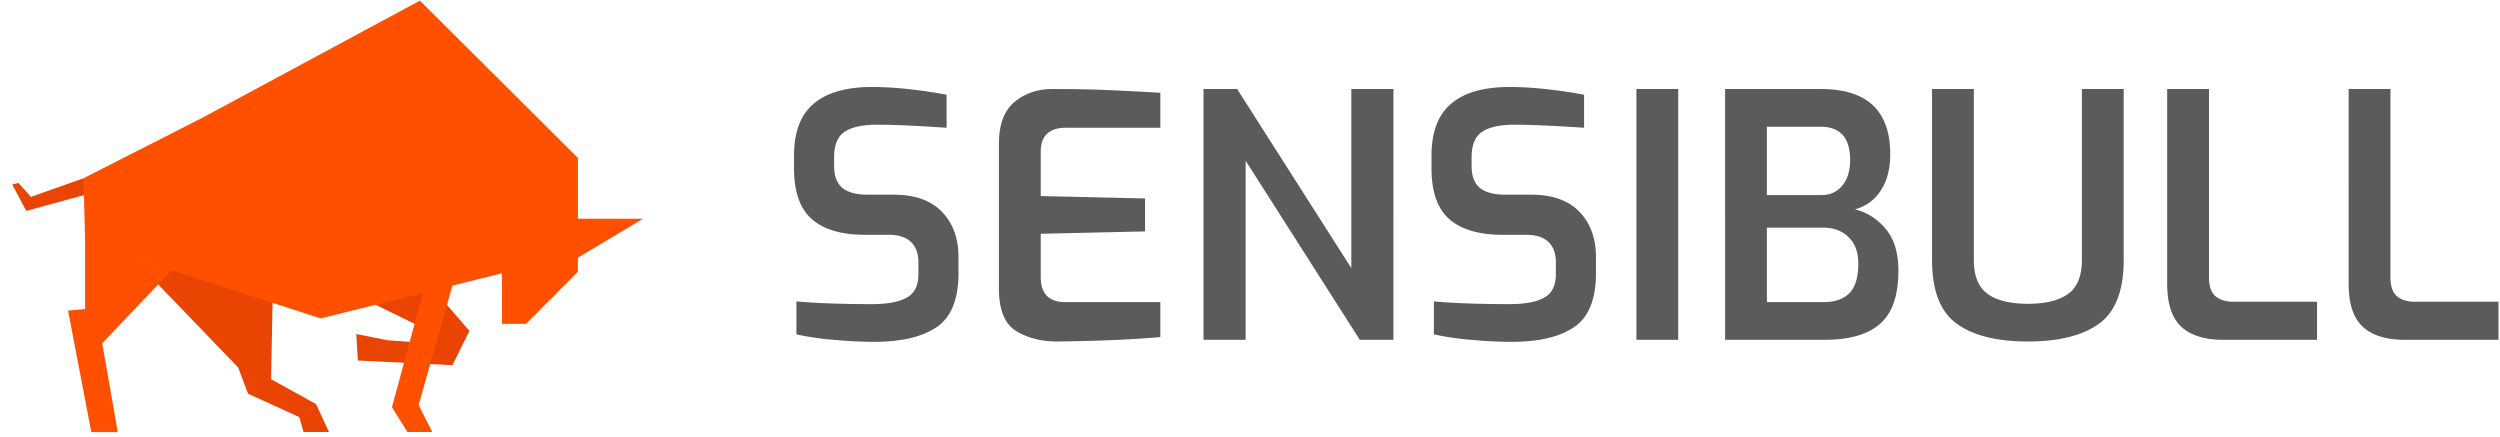 <svg xmlns="http://www.w3.org/2000/svg" viewBox="0 0 103 18">
              <g fill="none" fill-rule="nonzero">
                <path fill="#5B5B5B" d="M36.018 14.084c-.504 0-1.064-.028-1.68-.084a11.537 11.537 0 0 1-1.526-.224v-1.358c.84.075 1.88.112 3.122.112.625 0 1.099-.089 1.421-.266.322-.177.483-.5.483-.966v-.49c0-.364-.103-.644-.308-.84-.205-.196-.509-.294-.91-.294h-.966c-.98 0-1.715-.215-2.205-.644-.49-.43-.735-1.125-.735-2.086v-.532c0-.97.27-1.685.812-2.142.541-.457 1.344-.686 2.408-.686.485 0 1.015.033 1.589.098.574.065 1.066.14 1.477.224v1.358c-1.26-.084-2.217-.126-2.87-.126-.588 0-1.029.096-1.323.287-.294.191-.441.544-.441 1.057v.35c0 .42.114.723.343.91.229.187.576.28 1.043.28h1.078c.868 0 1.528.236 1.981.707.453.471.679 1.094.679 1.869v.658c0 1.073-.299 1.813-.896 2.219-.597.406-1.456.609-2.576.609zm7.532-.014c-.653 0-1.216-.145-1.687-.434-.471-.29-.707-.873-.707-1.75V5.922c0-.793.215-1.367.644-1.722.43-.355.947-.532 1.554-.532.877 0 1.633.014 2.268.042.635.028 1.363.065 2.184.112v1.442H43.9c-.327 0-.579.082-.756.245-.177.163-.266.408-.266.735v1.834l4.298.098v1.358l-4.298.098v1.778c0 .69.336 1.036 1.008 1.036h3.92v1.442c-1.176.103-2.595.163-4.256.182zm6.034-10.402h1.386l4.704 7.378V3.668h1.736V14h-1.386L51.32 6.622V14h-1.736V3.668zm12.698 10.416c-.504 0-1.064-.028-1.68-.084a11.537 11.537 0 0 1-1.526-.224v-1.358c.84.075 1.88.112 3.122.112.625 0 1.099-.089 1.421-.266.322-.177.483-.5.483-.966v-.49c0-.364-.103-.644-.308-.84-.205-.196-.509-.294-.91-.294h-.966c-.98 0-1.715-.215-2.205-.644-.49-.43-.735-1.125-.735-2.086v-.532c0-.97.27-1.685.812-2.142.541-.457 1.344-.686 2.408-.686.485 0 1.015.033 1.589.098.574.065 1.066.14 1.477.224v1.358c-1.26-.084-2.217-.126-2.87-.126-.588 0-1.029.096-1.323.287-.294.191-.441.544-.441 1.057v.35c0 .42.114.723.343.91.229.187.576.28 1.043.28h1.078c.868 0 1.528.236 1.981.707.453.471.679 1.094.679 1.869v.658c0 1.073-.299 1.813-.896 2.219-.597.406-1.456.609-2.576.609zM67.42 3.668h1.722V14H67.42V3.668zm3.654 0h3.948c1.904 0 2.856.896 2.856 2.688 0 .607-.133 1.108-.399 1.505a1.769 1.769 0 0 1-1.057.763c.495.121.917.39 1.267.805.35.415.525.987.525 1.715 0 1.027-.252 1.76-.756 2.198-.504.439-1.26.658-2.268.658h-4.116V3.668zm3.976 4.368c.355 0 .64-.13.854-.392.215-.261.322-.611.322-1.05 0-.915-.406-1.372-1.218-1.372h-2.212v2.814h2.254zm.084 4.41c.467 0 .821-.124 1.064-.371.243-.247.364-.656.364-1.225 0-.457-.133-.817-.399-1.078-.266-.261-.609-.392-1.029-.392h-2.338v3.066h2.338zm8.414 1.624c-1.279 0-2.256-.245-2.933-.735S79.6 11.97 79.6 10.71V3.668h1.722v7.042c0 .653.187 1.118.56 1.393.373.275.929.413 1.666.413.737 0 1.293-.138 1.666-.413.373-.275.56-.74.56-1.393V3.668h1.722v7.042c0 1.26-.338 2.135-1.015 2.625-.677.49-1.654.735-2.933.735zm8.05-.07c-.765 0-1.342-.18-1.729-.539-.387-.36-.581-.95-.581-1.771V3.668h1.722v7.742c0 .383.091.649.273.798.182.15.432.224.749.224h3.43V14h-3.864zm7.476 0c-.765 0-1.342-.18-1.729-.539-.387-.36-.581-.95-.581-1.771V3.668h1.722v7.742c0 .383.091.649.273.798.182.15.432.224.749.224h3.43V14h-3.864z"></path>
                <path fill="#EA4403" d="M17.796 11.849l1.545 1.784-.703 1.412-3.895-.193-.063-1.09 1.277.256 1.787.128.064-.449-2.362-1.155 2.35-.693zM3.442 7.343l-2.17.77-.511-.577-.256.064.576 1.09 2.809-.77-.448-.577zm6.37 7.796l.408 1.082 2.108.962.181.616h1.045l-.534-1.15-1.851-1.026.063-3.338-4.597-1.412-.191.77 3.368 3.496z"></path>
                <path fill="#FF5000" d="M17.808 17.799h-1.02l-.64-1.021 1.341-4.942 1.15-.065-1.39 4.915.56 1.113zM3.506 9.91v2.823l-.702.064.958 5.006h1.086l-.128-.77-.511-2.888 2.434-2.556.439-.46L3.506 9.91z"></path>
                <path fill="#FF5000" d="M23.81 10.616v.578l-2.138 2.15h-.99v-2.085l-2.885.718-4.586 1.143-9.704-3.145-.065-2.632L8.36 4.84l8.94-4.814 6.511 6.482v2.504h2.681z"></path>
              </g>
            </svg>